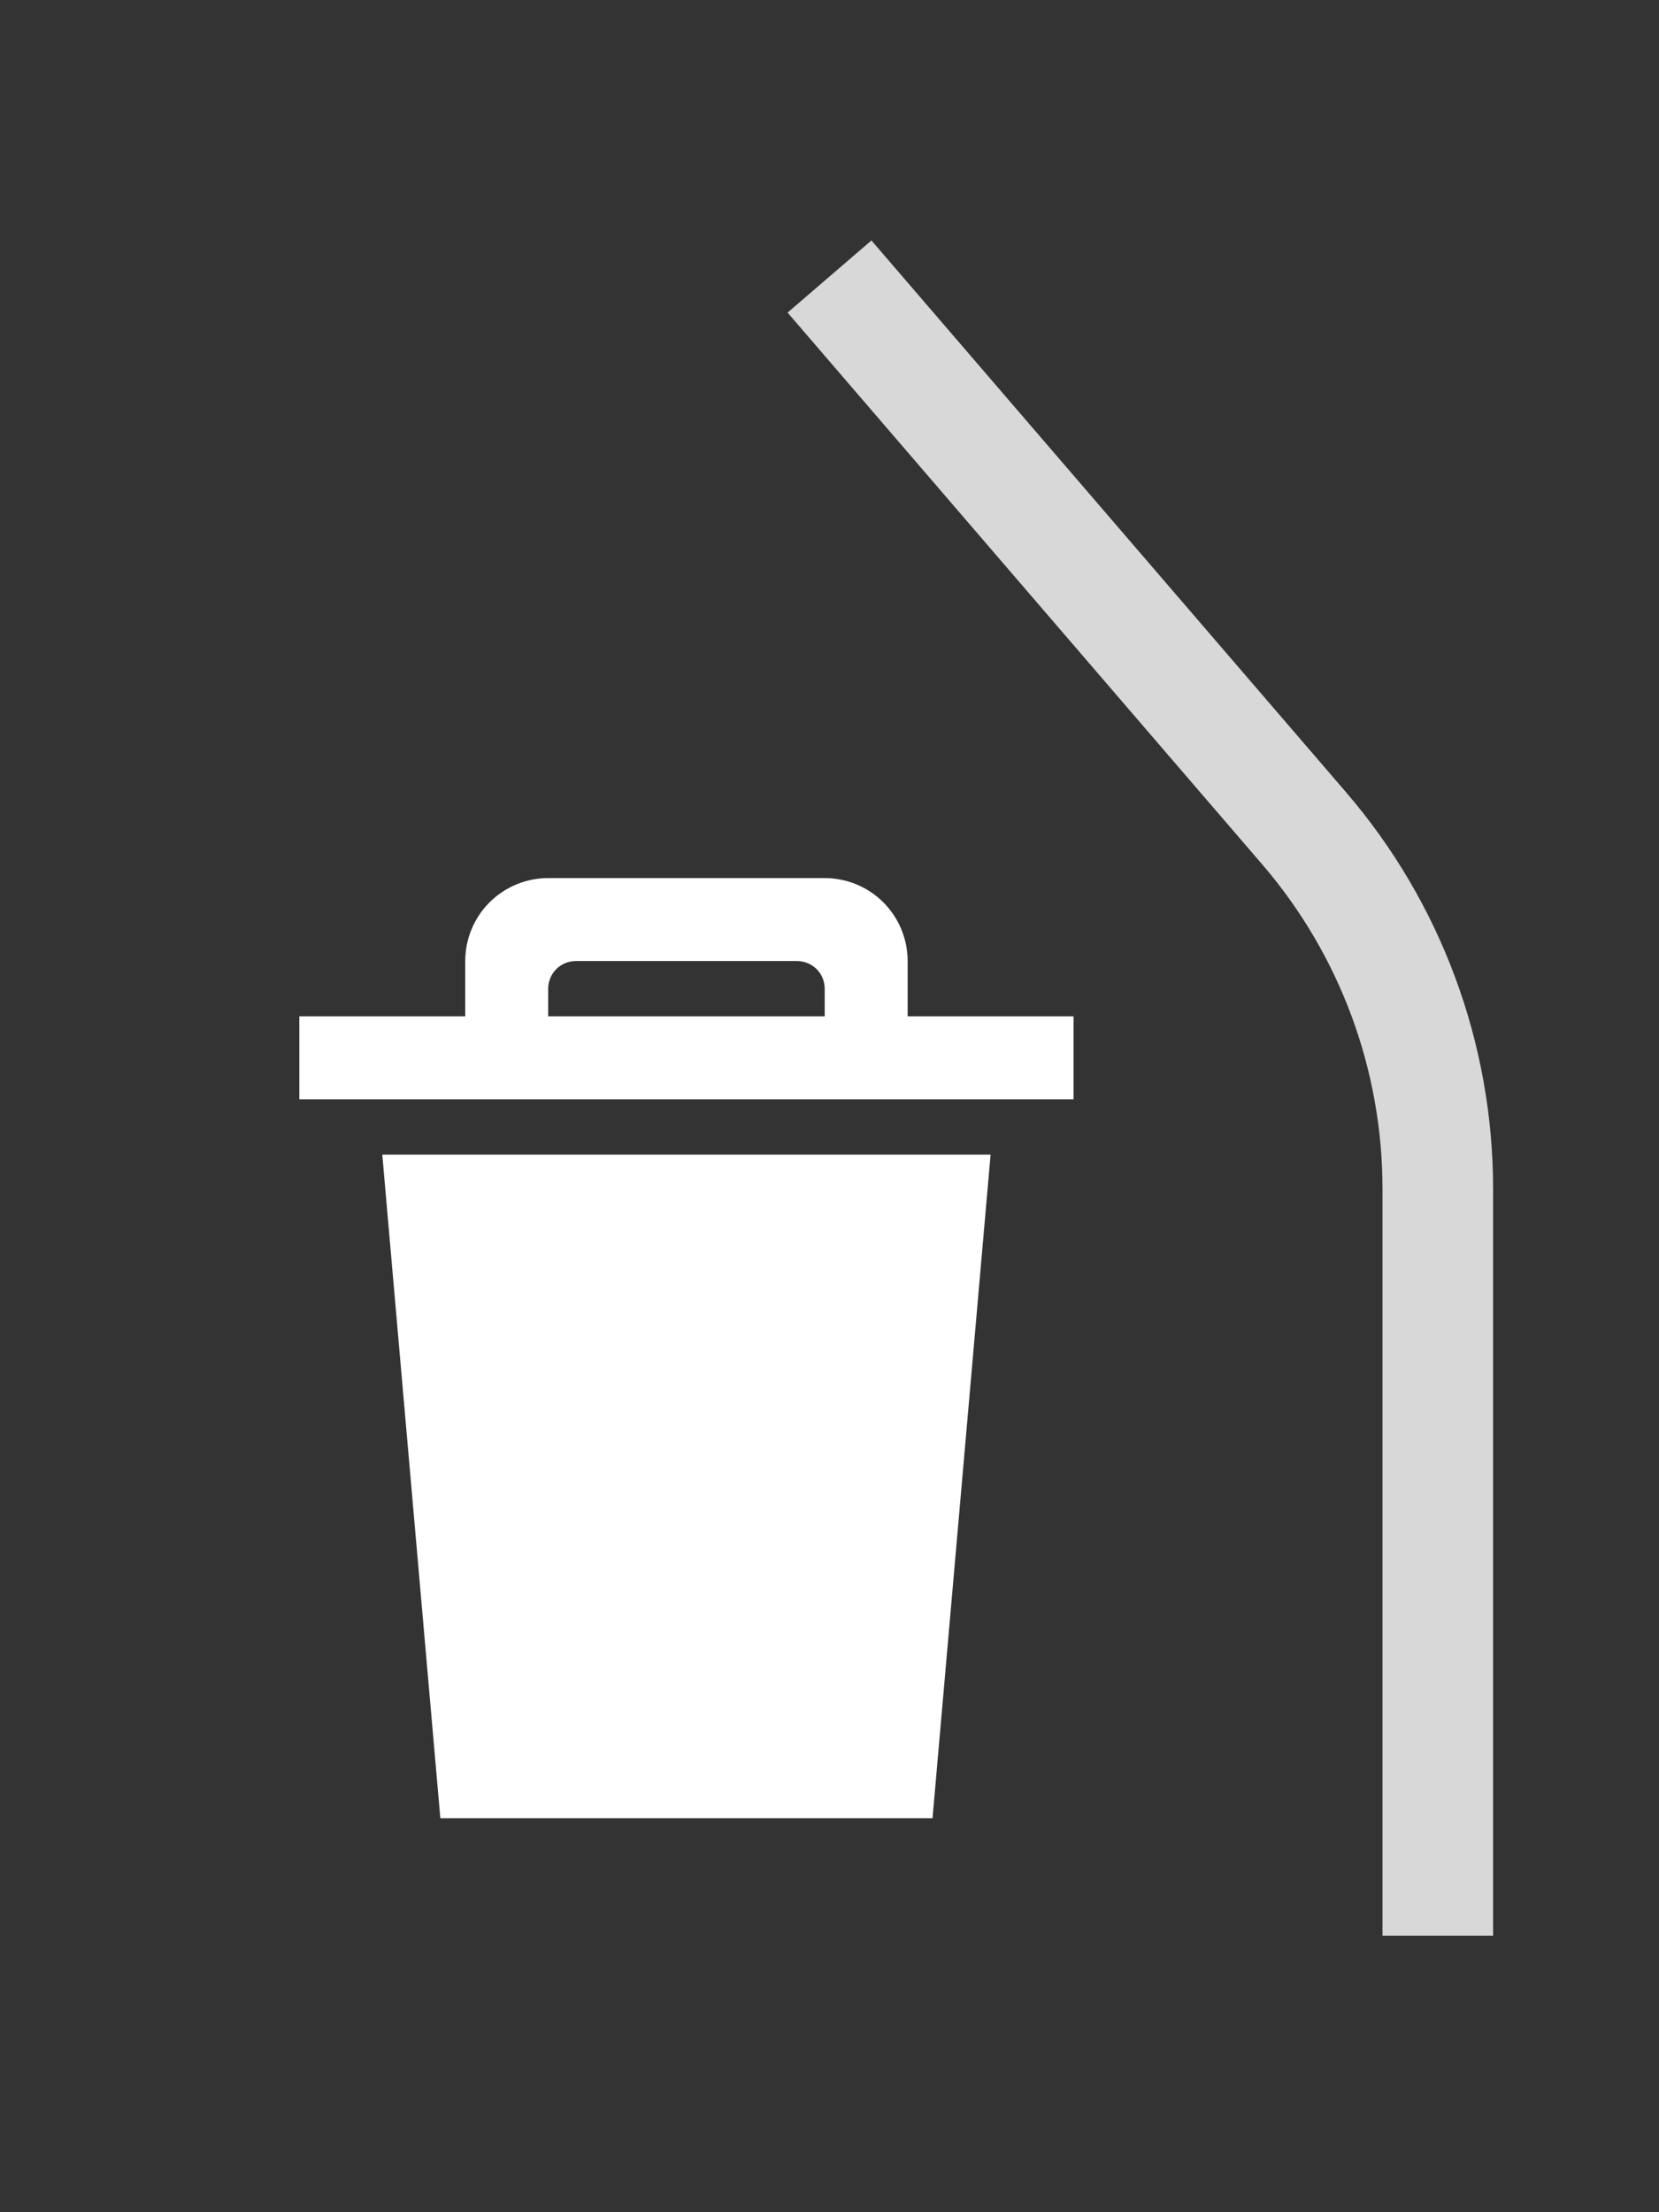 <?xml version="1.0" encoding="UTF-8" standalone="no"?>
<svg
   width="30"
   height="40"
   viewBox="0 0 30 40"
   fill="none"
   version="1.1"
   id="svg8"
   sodipodi:docname="confirmation_icon__hint_delete.svg"
   inkscape:version="1.2 (dc2aedaf03, 2022-05-15)"
   xmlns:inkscape="http://www.inkscape.org/namespaces/inkscape"
   xmlns:sodipodi="http://sodipodi.sourceforge.net/DTD/sodipodi-0.dtd"
   xmlns="http://www.w3.org/2000/svg"
   xmlns:svg="http://www.w3.org/2000/svg">
  <rect x="0" y="0" width="30" height="40" fill="#333333" stroke="none"/>
  <defs
     id="defs12" />
  <sodipodi:namedview
     id="namedview10"
     pagecolor="#ffffff"
     bordercolor="#000000"
     borderopacity="0.25"
     inkscape:showpageshadow="2"
     inkscape:pageopacity="0.0"
     inkscape:pagecheckerboard="true"
     inkscape:deskcolor="#d1d1d1"
     showgrid="false"
     inkscape:zoom="20.875"
     inkscape:cx="14.730539"
     inkscape:cy="20.023952"
     inkscape:window-width="1920"
     inkscape:window-height="986"
     inkscape:window-x="1386"
     inkscape:window-y="1624"
     inkscape:window-maximized="1"
     inkscape:current-layer="svg8" />
  <path
     d="M15 5L23.581 14.975C25.142 16.789 26 19.103 26 21.496V35"
     stroke="#D8D8D8"
     stroke-width="2"
     id="path2" />
  <path
     fill-rule="evenodd"
     clip-rule="evenodd"
     d="m 7.963,32.877 h 8.9 l 1.05,-12 H 6.913 Z m 8.45,-14.5 v -1 c 0,-0.398 -0.158,-0.779 -0.439,-1.061 -0.281,-0.281 -0.663,-0.439 -1.061,-0.439 H 9.913 c -0.398,0 -0.779,0.158 -1.061,0.439 -0.281,0.281 -0.439,0.663 -0.439,1.061 v 1 h -3 v 1.5 H 19.413 v -1.5 z m -1.5,0 H 9.913 v -0.5 c 0,-0.133 0.053,-0.26 0.146,-0.354 0.094,-0.094 0.221,-0.146 0.354,-0.146 h 4 c 0.133,0 0.26,0.053 0.354,0.146 0.094,0.094 0.146,0.221 0.146,0.354 z"
     fill="#ffffff"
     id="path6" />
</svg>
